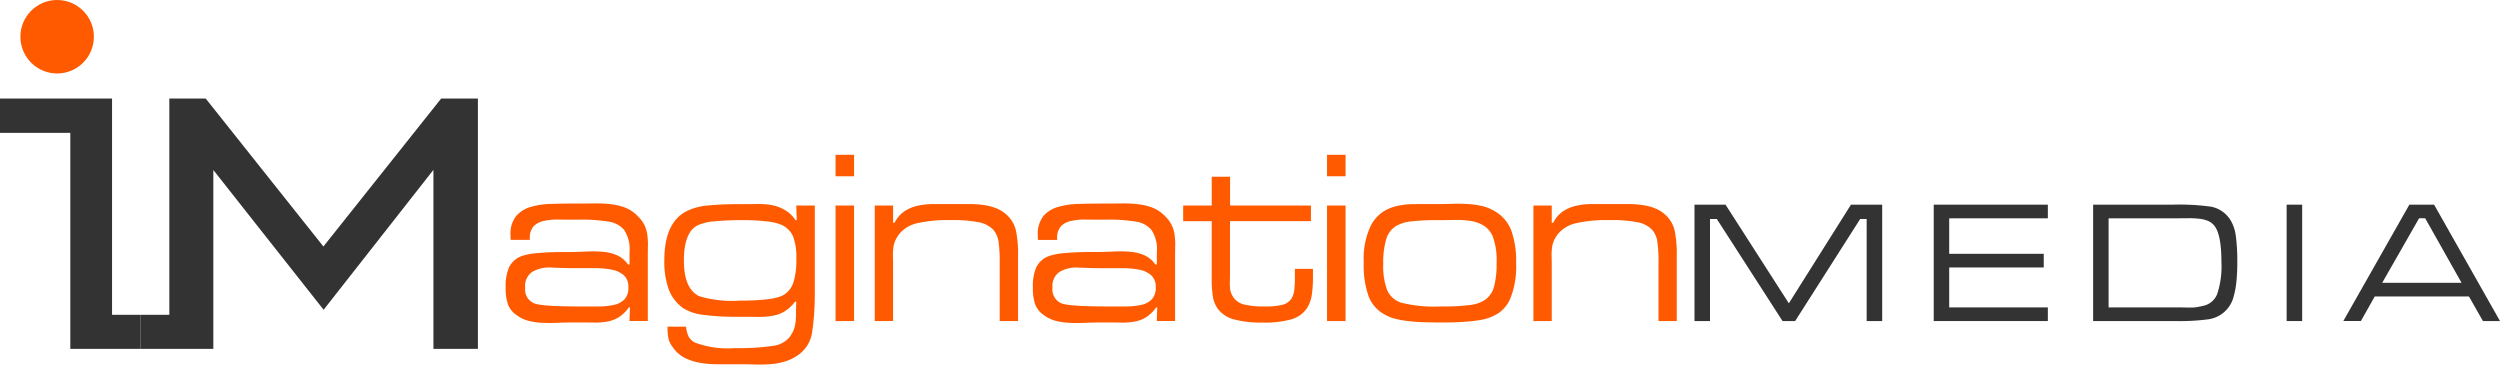<svg id="logo" xmlns="http://www.w3.org/2000/svg" width="276" height="40.244" viewBox="0 0 276 40.244">
  <g id="_Group_" data-name="&lt;Group&gt;" transform="translate(0 10.881)">
    <path id="Path_1" data-name="Path 1" d="M15.532,120.631v3.761H7.762V100.55H0V96.76H12.371v23.871Z" transform="translate(0 -96.76)" fill="#333"/>
    <path id="Path_2" data-name="Path 2" d="M175.349,96.76v27.632h-4.91v-19.76l-12.124,15.446-12.174-15.43v19.744H138.12v-3.761h3.162V96.76H145.3l12.991,16.333,13-16.333Z" transform="translate(-122.588 -96.76)" fill="#333"/>
  </g>
  <path id="Path_3" data-name="Path 3" d="M597.662,231.453h-2.1a2.314,2.314,0,0,1-.027-.323v-.216a3.136,3.136,0,0,1,.593-2.059,3.261,3.261,0,0,1,1.588-1.023,8.638,8.638,0,0,1,2.287-.35q1.292-.04,2.691-.04,1.13,0,2.126-.013a13.533,13.533,0,0,1,1.857.094,6.241,6.241,0,0,1,1.588.4,3.915,3.915,0,0,1,1.349.945,3.542,3.542,0,0,1,.713.972,3.677,3.677,0,0,1,.309,1.051,7.74,7.74,0,0,1,.067,1.237q-.013.675-.013,1.538v6.74h-2.024l.054-1.507h-.113a4.238,4.238,0,0,1-1.09,1.076,3.568,3.568,0,0,1-1.237.485,7.409,7.409,0,0,1-1.534.121q-.848-.013-1.951-.013t-2.045.04q-.942.04-1.75,0a7.179,7.179,0,0,1-1.507-.225,3.909,3.909,0,0,1-1.319-.645,2.533,2.533,0,0,1-.922-1.159A5.553,5.553,0,0,1,595,236.7a5.194,5.194,0,0,1,.39-2.26,2.527,2.527,0,0,1,1.333-1.184,6.93,6.93,0,0,1,1.709-.337,30.72,30.72,0,0,1,3.081-.121q1.265,0,2.328-.054a13.485,13.485,0,0,1,1.924.027,4.849,4.849,0,0,1,1.547.39,3.036,3.036,0,0,1,1.2,1.012h.162V232.8a3.85,3.85,0,0,0-.593-2.441,2.74,2.74,0,0,0-1.642-.909,18.922,18.922,0,0,0-3.579-.225q-1.049,0-1.992-.013a7.094,7.094,0,0,0-1.655.148,2.208,2.208,0,0,0-1.13.593,1.881,1.881,0,0,0-.417,1.349Zm5.173,3.122q-1.615,0-2.785-.067a3.726,3.726,0,0,0-2.117.478,1.871,1.871,0,0,0-.78,1.761,1.644,1.644,0,0,0,.915,1.679q.753.38,5.173.379H605.2a8.063,8.063,0,0,0,1.7-.162,2.339,2.339,0,0,0,1.2-.609,1.835,1.835,0,0,0,.444-1.342,1.688,1.688,0,0,0-.512-1.34,2.812,2.812,0,0,0-1.335-.613,9.525,9.525,0,0,0-1.843-.163Zm24.3-5.3-.054-1.615h2.046V237.2q0,1.536-.094,2.683t-.225,1.9a3.671,3.671,0,0,1-1.507,2.373,5.268,5.268,0,0,1-1.439.714,7.291,7.291,0,0,1-1.561.3,16.167,16.167,0,0,1-1.763.04q-.942-.027-2.024-.027h-2.137a11.057,11.057,0,0,1-1.951-.164,6.022,6.022,0,0,1-1.669-.547,3.536,3.536,0,0,1-1.292-1.147,2.481,2.481,0,0,1-.485-.942,6.286,6.286,0,0,1-.112-1.349h2.045a3.236,3.236,0,0,0,.282,1.09,1.632,1.632,0,0,0,.686.659,10.226,10.226,0,0,0,4.414.618,25.626,25.626,0,0,0,4.172-.242,2.853,2.853,0,0,0,1.831-.915,3.844,3.844,0,0,0,.485-.821,3.191,3.191,0,0,0,.215-.848,8.705,8.705,0,0,0,.054-1.012q0-.551.027-1.279h-.135a4.491,4.491,0,0,1-1.193,1.09,3.935,3.935,0,0,1-1.349.471,9.221,9.221,0,0,1-1.628.112q-.888-.013-2.045-.014a27.311,27.311,0,0,1-4.01-.225,5.133,5.133,0,0,1-2.18-.767A4.5,4.5,0,0,1,613,236.917a9.024,9.024,0,0,1-.485-3.216q0-4.28,2.611-5.491a6.712,6.712,0,0,1,2.153-.552,37.15,37.15,0,0,1,3.849-.148q.78,0,1.4-.013t1.144.027a6.4,6.4,0,0,1,1.022.162,4.261,4.261,0,0,1,1.036.417A3.464,3.464,0,0,1,627,229.286Zm-6,0a30.318,30.318,0,0,0-3.122.135,5.232,5.232,0,0,0-1.857.458q-1.481.78-1.48,3.876,0,3.123,1.7,3.929a12.618,12.618,0,0,0,4.5.485q3.8,0,4.844-.645a2.591,2.591,0,0,0,1.058-1.4,8.432,8.432,0,0,0,.309-2.586,6.38,6.38,0,0,0-.363-2.463,2.516,2.516,0,0,0-1.225-1.248,5.562,5.562,0,0,0-1.642-.4A22.627,22.627,0,0,0,621.131,229.273Zm10.281-4.844V222.06h2.045v2.368Zm0,15.987V227.658h2.045v12.757Zm4.331,0V227.658h2.024v1.912h.162a3.287,3.287,0,0,1,1.076-1.265,4.392,4.392,0,0,1,1.462-.618,8.077,8.077,0,0,1,1.8-.189h3.929a10.8,10.8,0,0,1,1.655.121,5.966,5.966,0,0,1,1.439.4,3.733,3.733,0,0,1,1.225.875,3.358,3.358,0,0,1,.821,1.561,12.624,12.624,0,0,1,.225,2.745v7.213h-2.024v-6.352a15.543,15.543,0,0,0-.135-2.463,2.638,2.638,0,0,0-.562-1.252,3,3,0,0,0-1.588-.834,15.037,15.037,0,0,0-3.149-.242,15.314,15.314,0,0,0-3.647.337,3.548,3.548,0,0,0-1.937,1.116,3.5,3.5,0,0,0-.512.807,2.976,2.976,0,0,0-.215.807,6.2,6.2,0,0,0-.04.942q.013.512.013,1.211v5.92Zm20.128-8.962h-2.1a2.314,2.314,0,0,1-.027-.323v-.216a3.14,3.14,0,0,1,.591-2.059,3.261,3.261,0,0,1,1.588-1.023,8.638,8.638,0,0,1,2.287-.35q1.292-.04,2.691-.04,1.13,0,2.126-.013a13.531,13.531,0,0,1,1.858.094,6.241,6.241,0,0,1,1.588.4,3.912,3.912,0,0,1,1.349.945,3.534,3.534,0,0,1,.713.972,3.673,3.673,0,0,1,.309,1.051,7.718,7.718,0,0,1,.068,1.237q-.014.675-.013,1.538v6.74h-2.024l.054-1.507h-.112a4.241,4.241,0,0,1-1.09,1.076,3.568,3.568,0,0,1-1.237.485,7.409,7.409,0,0,1-1.534.121q-.848-.013-1.951-.013t-2.045.04q-.942.04-1.75,0a7.18,7.18,0,0,1-1.507-.225,3.908,3.908,0,0,1-1.319-.645,2.531,2.531,0,0,1-.929-1.157,5.474,5.474,0,0,1-.255-1.884,5.193,5.193,0,0,1,.39-2.26,2.534,2.534,0,0,1,1.345-1.186,6.93,6.93,0,0,1,1.709-.337,30.725,30.725,0,0,1,3.081-.121q1.265,0,2.328-.054a13.484,13.484,0,0,1,1.924.027,4.848,4.848,0,0,1,1.547.39,3.036,3.036,0,0,1,1.2,1.012h.162V232.8a3.85,3.85,0,0,0-.593-2.441,2.74,2.74,0,0,0-1.642-.909,18.921,18.921,0,0,0-3.579-.225q-1.049,0-1.991-.013a7.1,7.1,0,0,0-1.655.148,2.209,2.209,0,0,0-1.13.593,1.881,1.881,0,0,0-.417,1.349Zm5.173,3.122q-1.615,0-2.785-.067a3.724,3.724,0,0,0-2.113.473,1.87,1.87,0,0,0-.78,1.761,1.644,1.644,0,0,0,.915,1.679q.753.38,5.173.379h1.964a8.064,8.064,0,0,0,1.7-.162,2.34,2.34,0,0,0,1.2-.609,1.835,1.835,0,0,0,.444-1.342,1.688,1.688,0,0,0-.512-1.34,2.811,2.811,0,0,0-1.332-.609,9.524,9.524,0,0,0-1.843-.163Zm11.9-6.917v-3.176h2.024v3.176H683.9v1.723h-8.935v5.544q0,.645-.014,1.076a6.574,6.574,0,0,0,.014.753,2.025,2.025,0,0,0,.135.593,2.653,2.653,0,0,0,.35.593,2.121,2.121,0,0,0,1.13.659,9.147,9.147,0,0,0,2.207.2,7.653,7.653,0,0,0,1.992-.189,1.678,1.678,0,0,0,.969-.675,2.308,2.308,0,0,0,.3-.848,11.43,11.43,0,0,0,.081-1.628v-.807h1.991v.807a12.278,12.278,0,0,1-.148,2.207,3.873,3.873,0,0,1-.525,1.349,3.1,3.1,0,0,1-1.687,1.2,10.631,10.631,0,0,1-3.135.363,11.669,11.669,0,0,1-3.23-.35,3.244,3.244,0,0,1-1.723-1.1,3.131,3.131,0,0,1-.579-1.306,12.453,12.453,0,0,1-.148-2.249v-6.185h-3.149v-1.728Zm12.73-3.23V222.06h2.045v2.368Zm0,15.987V227.658h2.045v12.757ZM697.562,227.5q1.076,0,1.992-.027t1.723.027a9.5,9.5,0,0,1,1.547.225,4.9,4.9,0,0,1,1.439.606,4.141,4.141,0,0,1,1.75,2.072,10.02,10.02,0,0,1,.539,3.633,9.415,9.415,0,0,1-.645,3.9,3.7,3.7,0,0,1-1.252,1.574,5.356,5.356,0,0,1-2.086.794,16.473,16.473,0,0,1-1.642.189q-1.022.076-2.449.081-1.373,0-2.368-.04a17.286,17.286,0,0,1-1.75-.15,9.93,9.93,0,0,1-1.279-.255,4.33,4.33,0,0,1-.956-.39,3.857,3.857,0,0,1-1.844-2.024,10.26,10.26,0,0,1-.552-3.768,8.5,8.5,0,0,1,.78-4.064,4.19,4.19,0,0,1,1.237-1.453,4.724,4.724,0,0,1,1.574-.7,8.589,8.589,0,0,1,1.938-.225Q696.324,227.5,697.562,227.5Zm.323,1.777a22.7,22.7,0,0,0-3.015.148,4.115,4.115,0,0,0-1.615.525,2.571,2.571,0,0,0-1.049,1.439,8.967,8.967,0,0,0-.323,2.7,7.5,7.5,0,0,0,.431,2.907,2.542,2.542,0,0,0,1.48,1.373,15.014,15.014,0,0,0,4.522.431,22.935,22.935,0,0,0,3.216-.162,3.734,3.734,0,0,0,1.628-.593,2.6,2.6,0,0,0,.956-1.427,9.8,9.8,0,0,0,.282-2.664,7.392,7.392,0,0,0-.458-2.961,2.664,2.664,0,0,0-.969-1.117,3.853,3.853,0,0,0-1.373-.5,9.4,9.4,0,0,0-1.723-.121q-.941.019-1.99.019Zm10.577,11.143V227.658h2.024v1.912h.162a3.287,3.287,0,0,1,1.076-1.265,4.391,4.391,0,0,1,1.462-.618,8.078,8.078,0,0,1,1.8-.189h3.935a10.8,10.8,0,0,1,1.655.121,5.966,5.966,0,0,1,1.439.4,3.732,3.732,0,0,1,1.225.875,3.356,3.356,0,0,1,.821,1.561,12.616,12.616,0,0,1,.225,2.745v7.213h-2.014v-6.352a15.552,15.552,0,0,0-.135-2.463,2.64,2.64,0,0,0-.562-1.252,3,3,0,0,0-1.588-.834,15.037,15.037,0,0,0-3.149-.242,15.314,15.314,0,0,0-3.647.337,3.619,3.619,0,0,0-1.951,1.117,3.5,3.5,0,0,0-.512.807,2.972,2.972,0,0,0-.215.807,6.216,6.216,0,0,0-.04.942q.014.512.013,1.211v5.921Z" transform="translate(-539.173 -204.971)" fill="#ff5a00"/>
  <path id="Path_4" data-name="Path 4" d="M1674.017,211.82l-6.989-10.89H1663.6v12.849h1.714V202.512h.753l7.254,11.266h1.393l7.179-11.266h.715v11.266h1.715V200.93h-3.448Z" transform="translate(-1476.529 -178.335)" fill="#333"/>
  <path id="Path_5" data-name="Path 5" d="M1898.47,213.779h12.6v-1.507h-10.89v-4.409h10.438v-1.507h-10.438v-3.919h10.89V200.93h-12.6Z" transform="translate(-1684.988 -178.335)" fill="#333"/>
  <path id="Path_6" data-name="Path 6" d="M2168.723,272.773a3.255,3.255,0,0,0-2.185-1.548,25.717,25.717,0,0,0-4.145-.225h-8.874v12.852h9.005a24.068,24.068,0,0,0,3.674-.189,3.343,3.343,0,0,0,2.826-2.487,9.411,9.411,0,0,0,.31-1.648,19.638,19.638,0,0,0,.1-2.12,20.816,20.816,0,0,0-.16-2.939A4.491,4.491,0,0,0,2168.723,272.773Zm-1.479,8.017a2.12,2.12,0,0,1-1.5,1.366q-.49.112-.787.16a3.771,3.771,0,0,1-.6.047q-.311,0-.744-.009t-1.169-.009h-7.216V272.51h7.121q.9,0,1.62-.009a9.843,9.843,0,0,1,1.272.056,3.5,3.5,0,0,1,.97.245,1.777,1.777,0,0,1,.7.536q.772.979.772,3.994A9.853,9.853,0,0,1,2167.244,280.79Z" transform="translate(-1922.438 -248.408)" fill="#333"/>
  <rect id="Rectangle_2" data-name="Rectangle 2" width="1.715" height="12.849" transform="translate(252.445 22.595)" fill="#333"/>
  <path id="Path_7" data-name="Path 7" d="M2409.179,271h-2.728l-7.292,12.849h1.941l1.527-2.71h10.4l1.545,2.713h1.884Zm-5.727,8.628,4.07-7.121h.675l4.013,7.121Z" transform="translate(-2140.456 -248.408)" fill="#333"/>
  <circle id="Ellipse_1" data-name="Ellipse 1" cx="4.056" cy="4.056" r="4.056" transform="translate(2.252 0)" fill="#ff5a00"/>
</svg>
